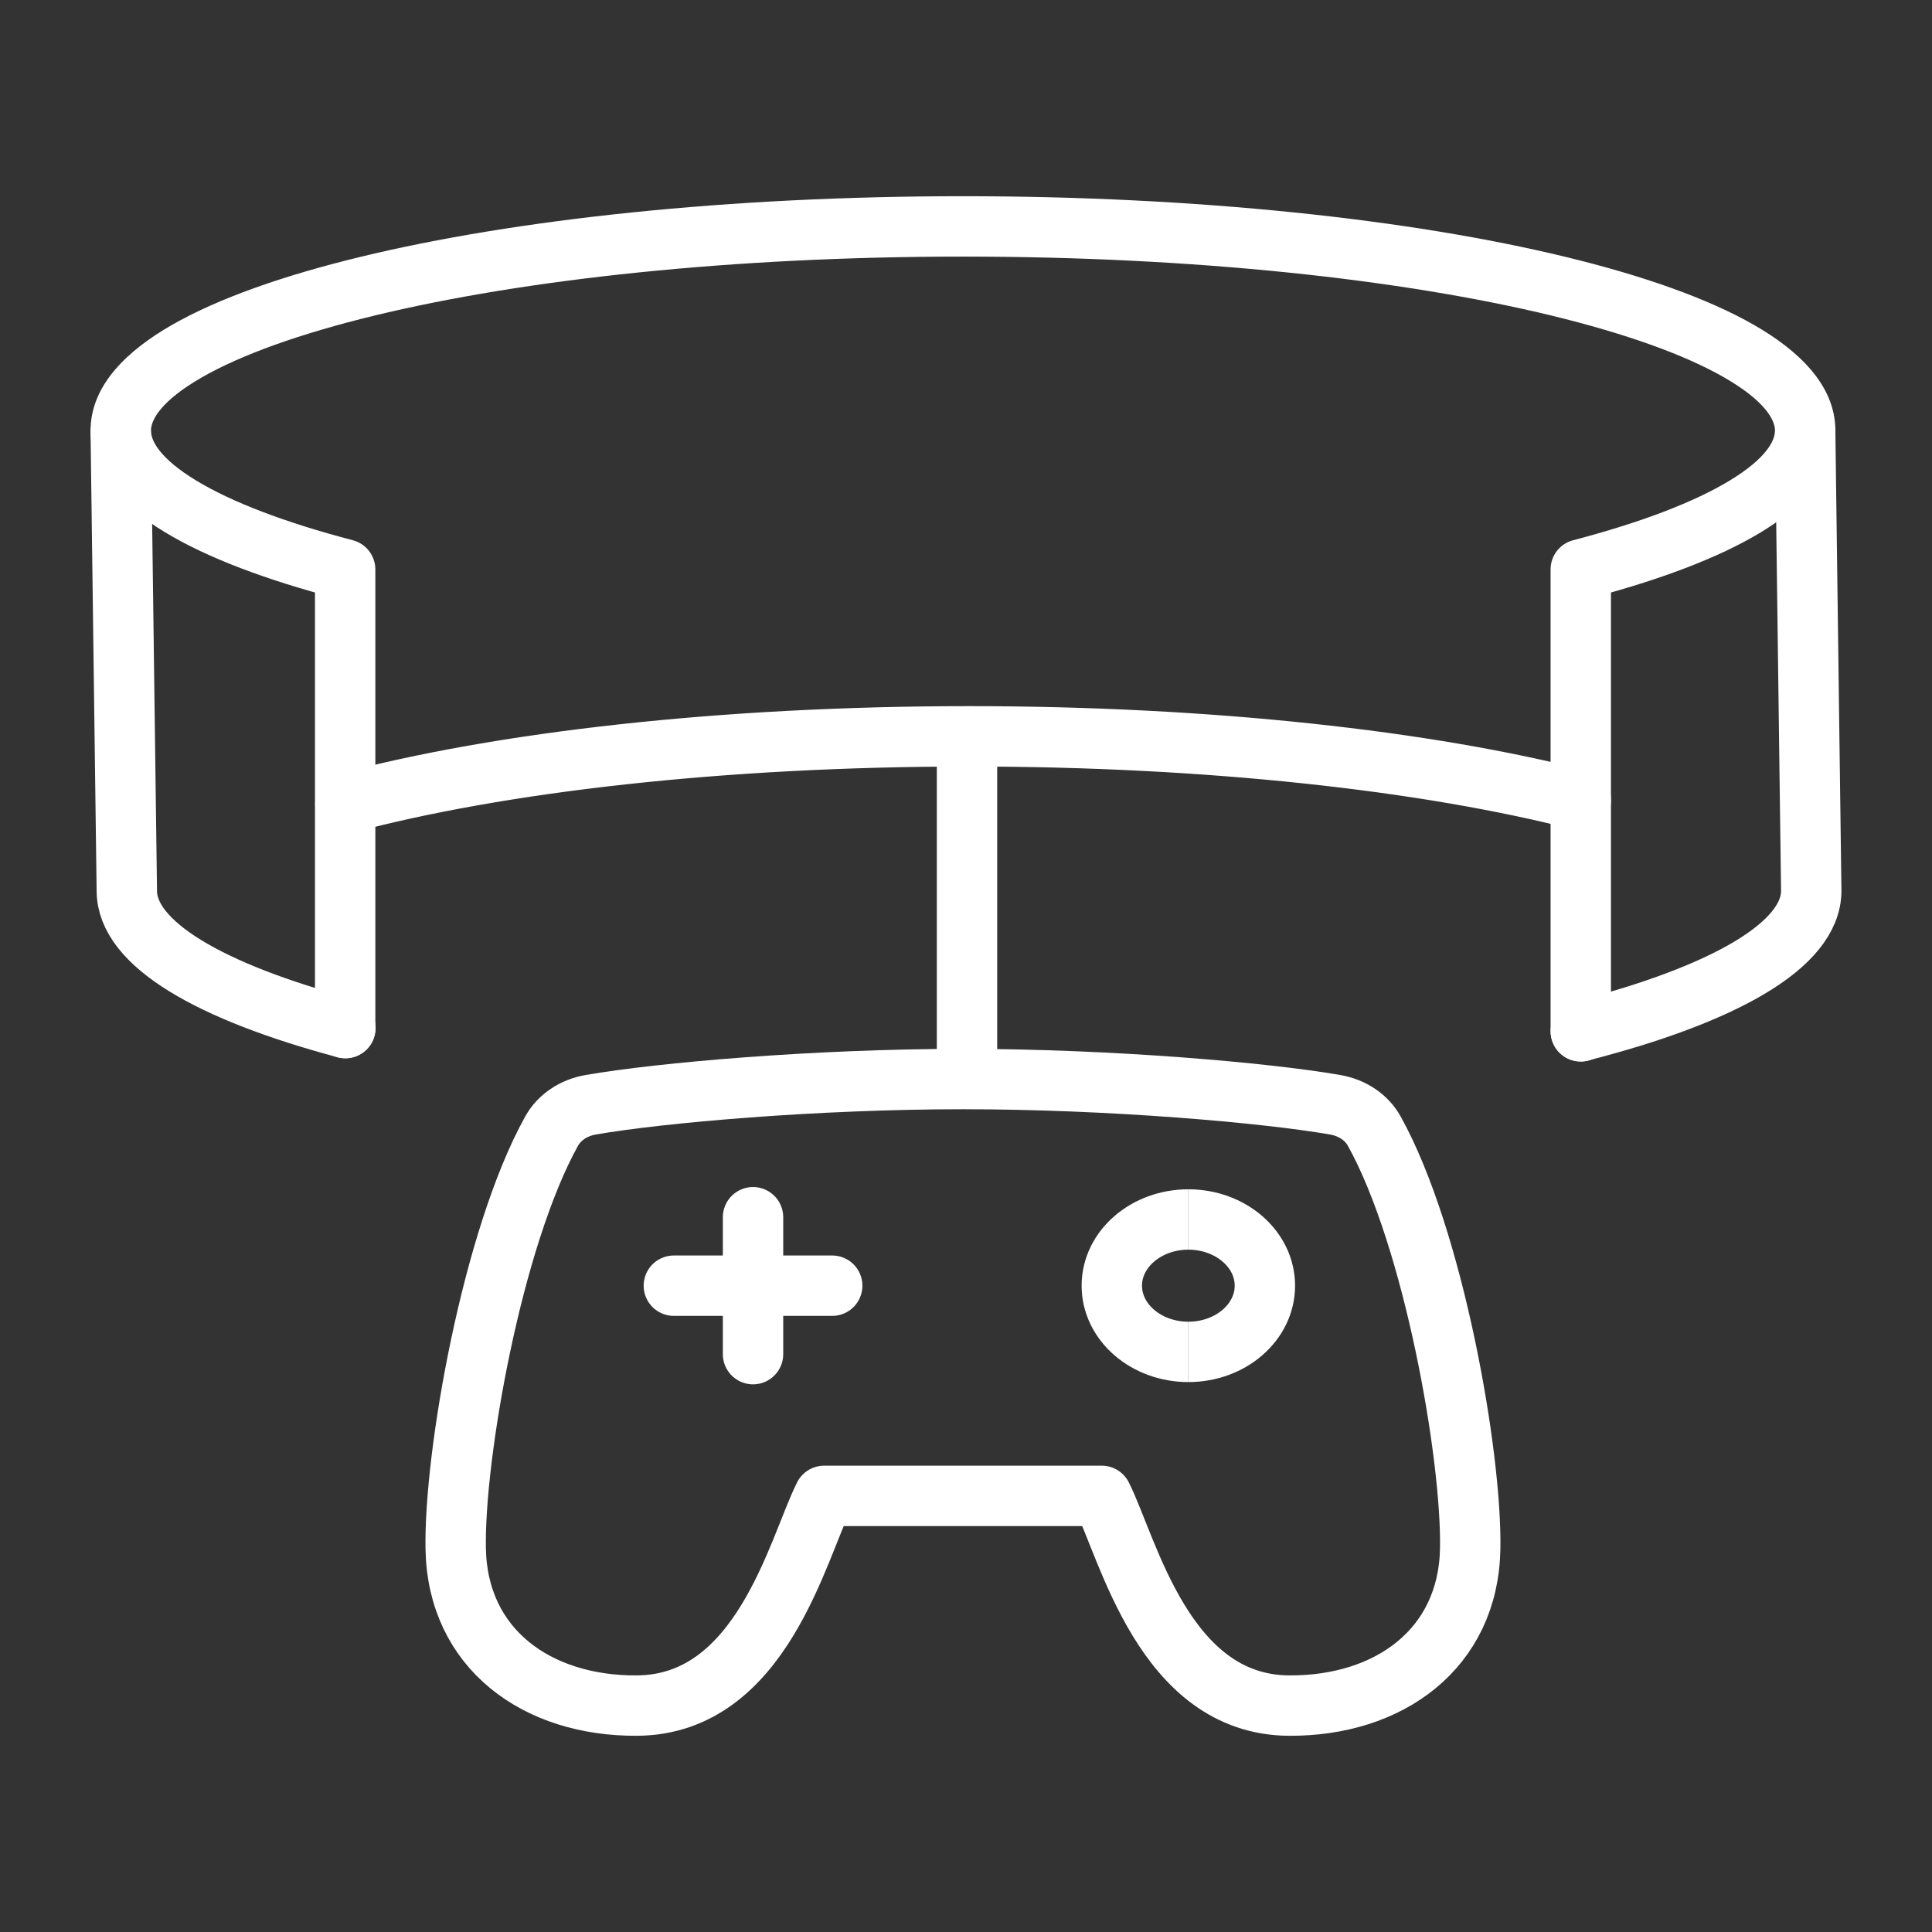 <svg width="64" height="64" viewBox="0 0 64 64" fill="none" xmlns="http://www.w3.org/2000/svg">
<rect x="0" y="0" width="64" height="64" fill="#333333" stroke="none"/>
<path d="M19.566 36.597C21.872 36.195 27.029 35.745 31.899 35.745C36.769 35.745 41.925 36.195 44.232 36.597C44.8 36.696 45.272 37.016 45.523 37.468C47.492 41.009 48.759 48.218 48.702 51.311C48.641 54.62 46.015 56.52 42.701 56.5C38.567 56.475 37.378 51.307 36.499 49.553H27.299C26.42 51.307 25.231 56.476 21.097 56.5C17.782 56.52 15.157 54.62 15.096 51.311C15.038 48.218 16.305 41.009 18.274 37.468C18.525 37.016 18.998 36.696 19.566 36.597Z" stroke="white" stroke-width="2" stroke-linecap="round" stroke-linejoin="round"/>
<path d="M24.945 40.322V44.858" stroke="white" stroke-width="2" stroke-linecap="round" stroke-linejoin="round"/>
<path d="M27.568 42.59L22.322 42.59" stroke="white" stroke-width="2" stroke-linecap="round" stroke-linejoin="round"/>
<path d="M32.033 24.531V35.691" stroke="white" stroke-width="2" stroke-linecap="round" stroke-linejoin="round"/>
<path d="M11.434 18.863H12.434C12.434 18.408 12.127 18.011 11.687 17.896L11.434 18.863ZM52.365 18.863L52.112 17.896C51.672 18.011 51.365 18.408 51.365 18.863H52.365ZM51.365 34.167C51.365 34.719 51.813 35.167 52.365 35.167C52.917 35.167 53.365 34.719 53.365 34.167H51.365ZM10.434 34.056C10.434 34.608 10.882 35.056 11.434 35.056C11.986 35.056 12.434 34.608 12.434 34.056H10.434ZM5 14.265C5 13.918 5.32 13.285 6.69 12.499C7.984 11.757 9.924 11.056 12.407 10.453C17.359 9.253 24.251 8.5 31.899 8.5V6.5C24.14 6.5 17.082 7.262 11.936 8.51C9.371 9.132 7.224 9.888 5.695 10.764C4.242 11.598 3 12.744 3 14.265H5ZM31.899 8.5C39.548 8.5 46.44 9.253 51.392 10.453C53.875 11.056 55.815 11.757 57.109 12.499C58.479 13.285 58.799 13.918 58.799 14.265H60.799C60.799 12.744 59.557 11.598 58.104 10.764C56.575 9.888 54.428 9.132 51.863 8.51C46.717 7.262 39.659 6.5 31.899 6.5V8.5ZM11.687 17.896C9.422 17.303 7.669 16.627 6.505 15.922C5.28 15.18 5 14.591 5 14.265H3C3 15.714 4.13 16.822 5.469 17.633C6.869 18.481 8.832 19.216 11.181 19.831L11.687 17.896ZM58.799 14.265C58.799 14.591 58.519 15.18 57.294 15.922C56.13 16.627 54.377 17.303 52.112 17.896L52.618 19.831C54.967 19.216 56.93 18.481 58.33 17.633C59.669 16.822 60.799 15.714 60.799 14.265H58.799ZM51.365 18.863V34.167H53.365V18.863H51.365ZM10.434 18.863V34.056H12.434V18.863H10.434Z" fill="white"/>
<path d="M59.8 14.368L60 29.509C60 31.31 57.099 32.947 52.367 34.159" stroke="white" stroke-width="2" stroke-linecap="round"/>
<path d="M11.441 26.61C16.545 25.247 23.91 24.392 32.099 24.392C40.081 24.392 47.28 25.204 52.365 26.507" stroke="white" stroke-width="2" stroke-linecap="round"/>
<path d="M39.366 44.783C37.966 44.783 36.83 43.801 36.83 42.59C36.83 41.379 37.966 40.397 39.366 40.397" stroke="white" stroke-width="2"/>
<path d="M39.365 44.783C40.766 44.783 41.901 43.801 41.901 42.59C41.901 41.379 40.766 40.397 39.365 40.397" stroke="white" stroke-width="2"/>
<path d="M4 14.333L4.201 29.509C4.201 31.26 6.943 32.855 11.443 34.057" stroke="white" stroke-width="2" stroke-linecap="round"/>
</svg>
